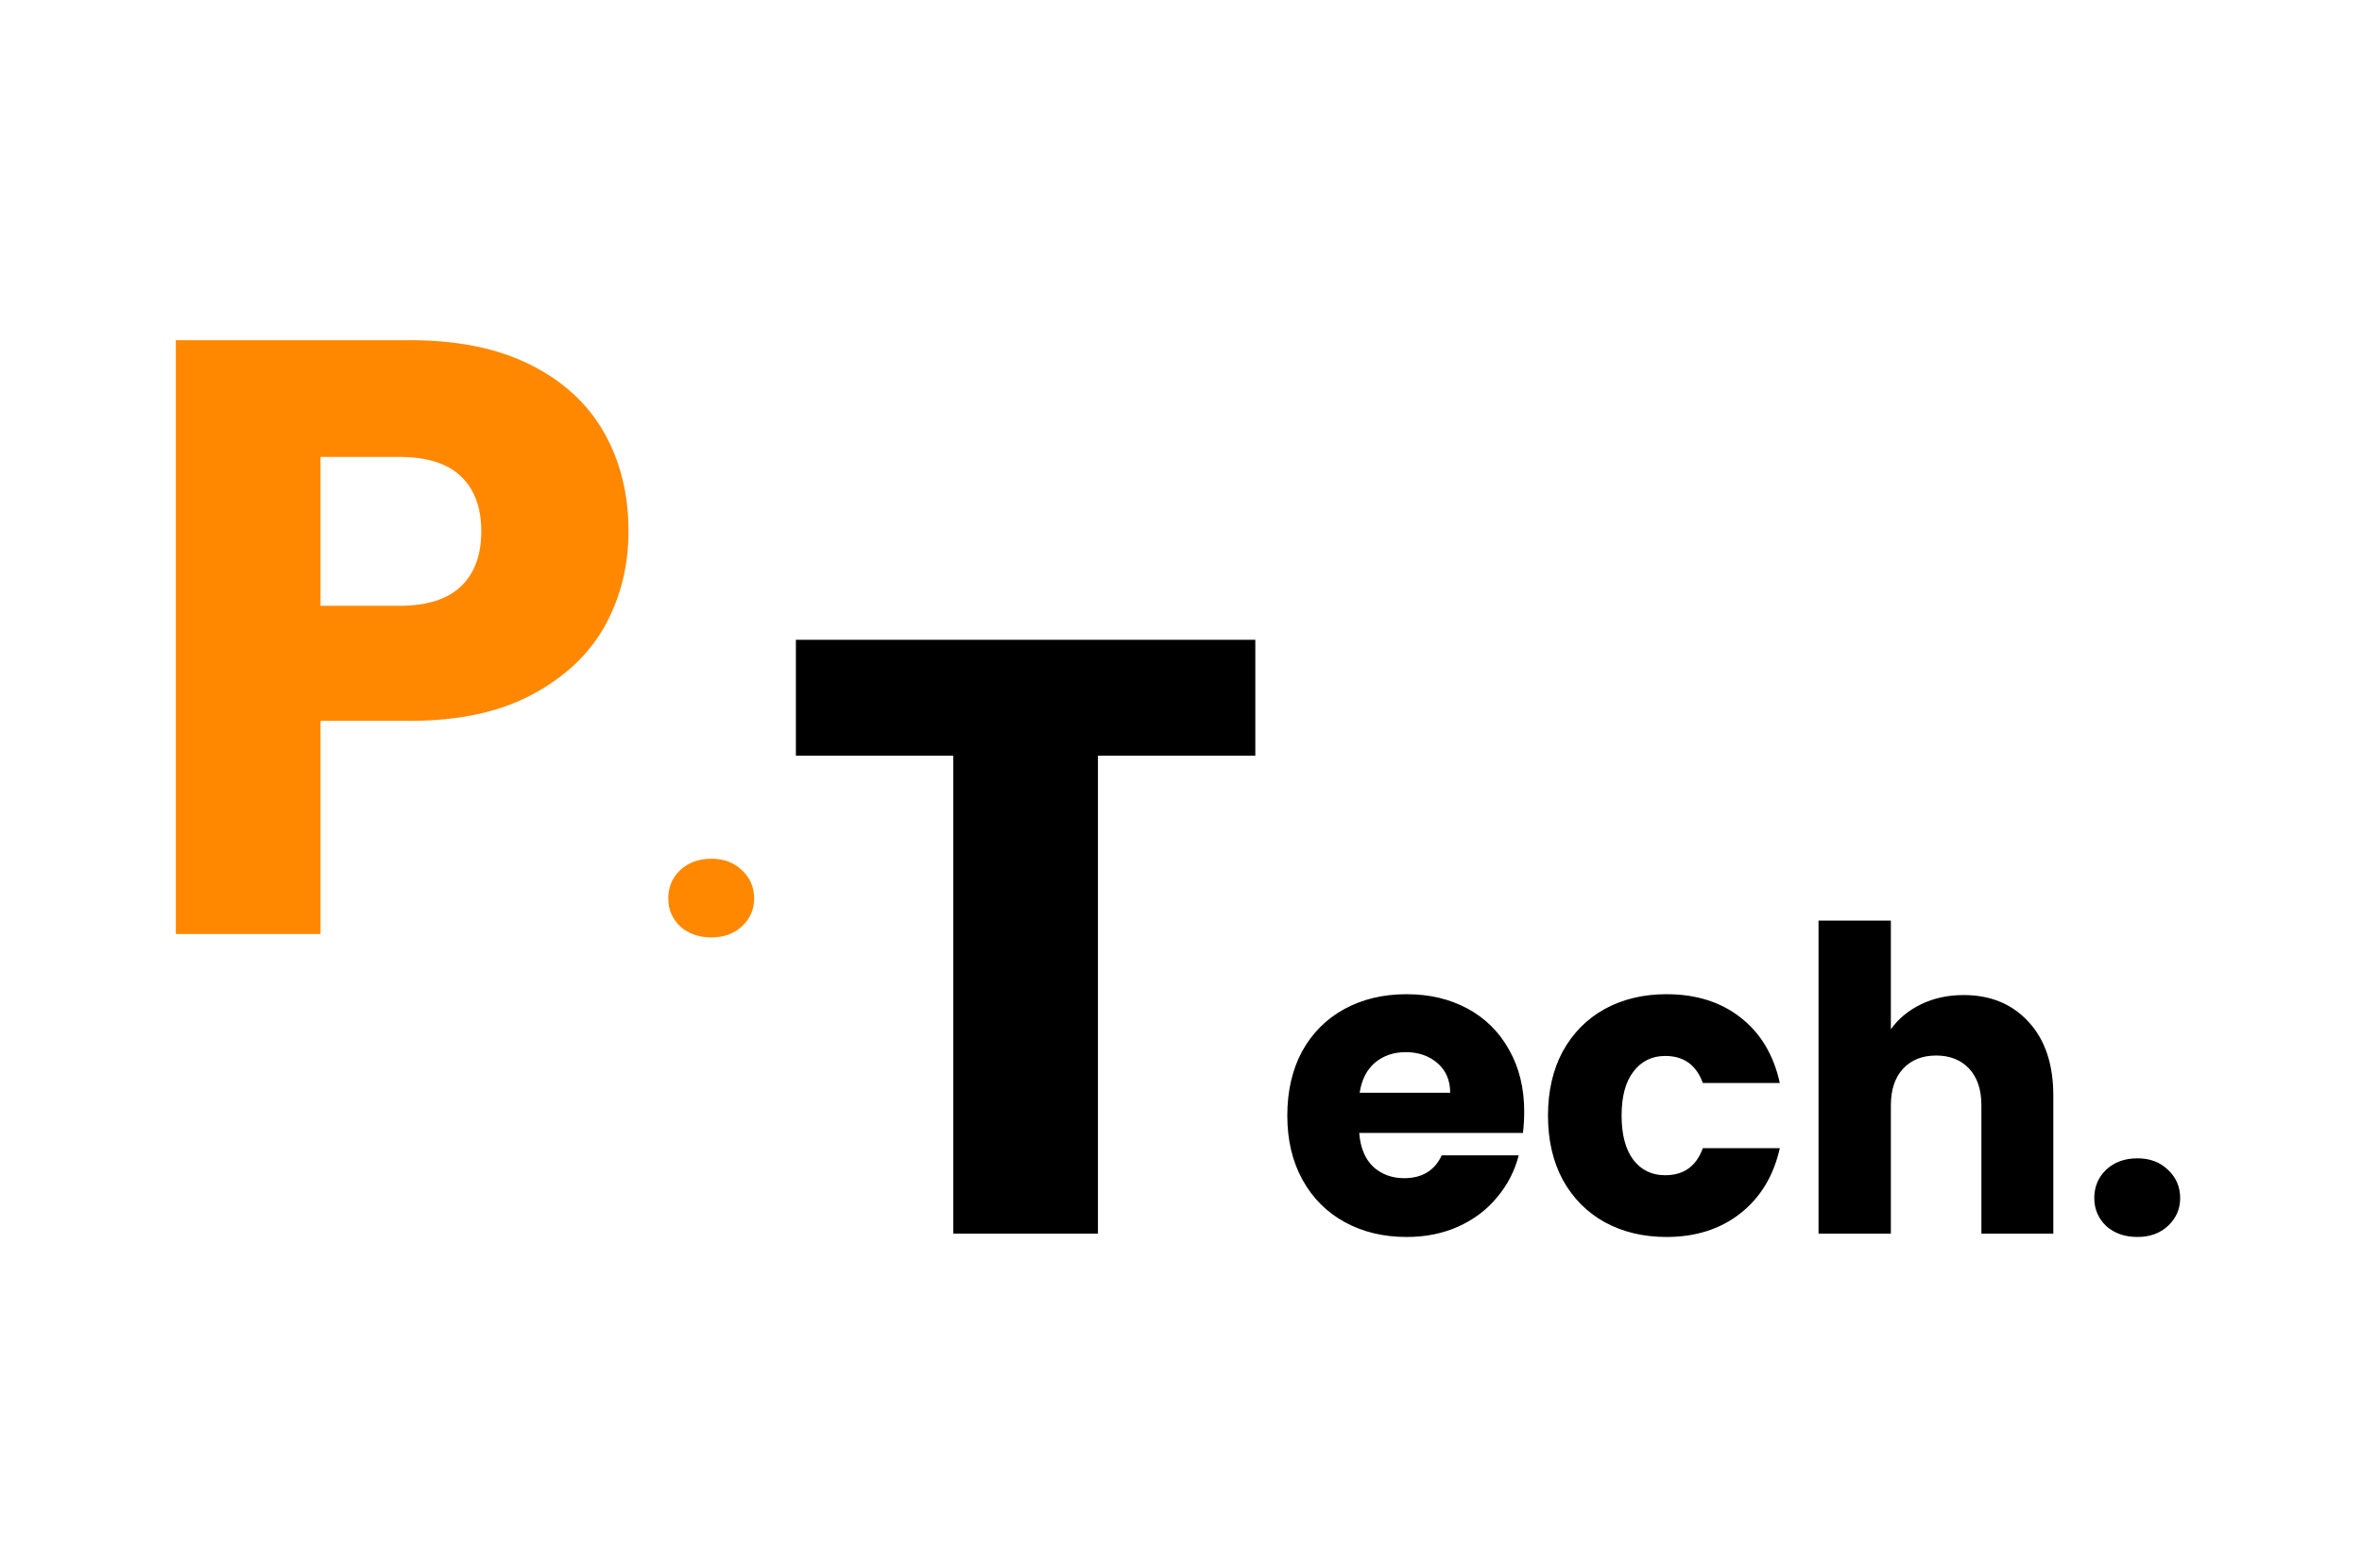 <svg width="134" height="89" viewBox="0 0 134 89" fill="none" xmlns="http://www.w3.org/2000/svg">
<g filter="url(#filter0_d)">
<g filter="url(#filter1_d)">
<path d="M71.216 36.304V42.88H62.288V70H54.08V42.88H45.152V36.304H71.216ZM86.471 63.088C86.471 63.472 86.447 63.872 86.399 64.288H77.111C77.175 65.12 77.439 65.76 77.903 66.208C78.383 66.64 78.967 66.856 79.655 66.856C80.679 66.856 81.391 66.424 81.791 65.56H86.159C85.935 66.44 85.527 67.232 84.935 67.936C84.359 68.64 83.631 69.192 82.751 69.592C81.871 69.992 80.887 70.192 79.799 70.192C78.487 70.192 77.319 69.912 76.295 69.352C75.271 68.792 74.471 67.992 73.895 66.952C73.319 65.912 73.031 64.696 73.031 63.304C73.031 61.912 73.311 60.696 73.871 59.656C74.447 58.616 75.247 57.816 76.271 57.256C77.295 56.696 78.471 56.416 79.799 56.416C81.095 56.416 82.247 56.688 83.255 57.232C84.263 57.776 85.047 58.552 85.607 59.56C86.183 60.568 86.471 61.744 86.471 63.088ZM82.271 62.008C82.271 61.304 82.031 60.744 81.551 60.328C81.071 59.912 80.471 59.704 79.751 59.704C79.063 59.704 78.479 59.904 77.999 60.304C77.535 60.704 77.247 61.272 77.135 62.008H82.271ZM87.82 63.304C87.82 61.912 88.1 60.696 88.66 59.656C89.236 58.616 90.028 57.816 91.036 57.256C92.06 56.696 93.228 56.416 94.54 56.416C96.22 56.416 97.62 56.856 98.74 57.736C99.876 58.616 100.62 59.856 100.972 61.456H96.604C96.236 60.432 95.524 59.92 94.468 59.92C93.716 59.92 93.116 60.216 92.668 60.808C92.22 61.384 91.996 62.216 91.996 63.304C91.996 64.392 92.22 65.232 92.668 65.824C93.116 66.4 93.716 66.688 94.468 66.688C95.524 66.688 96.236 66.176 96.604 65.152H100.972C100.62 66.72 99.876 67.952 98.74 68.848C97.604 69.744 96.204 70.192 94.54 70.192C93.228 70.192 92.06 69.912 91.036 69.352C90.028 68.792 89.236 67.992 88.66 66.952C88.1 65.912 87.82 64.696 87.82 63.304ZM111.4 56.464C112.936 56.464 114.168 56.976 115.096 58C116.024 59.008 116.488 60.4 116.488 62.176V70H112.408V62.728C112.408 61.832 112.176 61.136 111.712 60.64C111.248 60.144 110.624 59.896 109.84 59.896C109.056 59.896 108.432 60.144 107.968 60.64C107.504 61.136 107.272 61.832 107.272 62.728V70H103.168V52.24H107.272V58.408C107.688 57.816 108.256 57.344 108.976 56.992C109.696 56.64 110.504 56.464 111.4 56.464ZM121.26 70.192C120.54 70.192 119.948 69.984 119.484 69.568C119.036 69.136 118.812 68.608 118.812 67.984C118.812 67.344 119.036 66.808 119.484 66.376C119.948 65.944 120.54 65.728 121.26 65.728C121.964 65.728 122.54 65.944 122.988 66.376C123.452 66.808 123.684 67.344 123.684 67.984C123.684 68.608 123.452 69.136 122.988 69.568C122.54 69.984 121.964 70.192 121.26 70.192Z" fill="black"/>
</g>
<g filter="url(#filter2_d)">
<path d="M35.656 30.152C35.656 32.104 35.208 33.896 34.312 35.528C33.416 37.128 32.04 38.424 30.184 39.416C28.328 40.408 26.024 40.904 23.272 40.904H18.184V53H9.976V19.304H23.272C25.96 19.304 28.232 19.768 30.088 20.696C31.944 21.624 33.336 22.904 34.264 24.536C35.192 26.168 35.656 28.04 35.656 30.152ZM22.648 34.376C24.216 34.376 25.384 34.008 26.152 33.272C26.92 32.536 27.304 31.496 27.304 30.152C27.304 28.808 26.92 27.768 26.152 27.032C25.384 26.296 24.216 25.928 22.648 25.928H18.184V34.376H22.648ZM40.361 53.192C39.641 53.192 39.049 52.984 38.585 52.568C38.137 52.136 37.913 51.608 37.913 50.984C37.913 50.344 38.137 49.808 38.585 49.376C39.049 48.944 39.641 48.728 40.361 48.728C41.065 48.728 41.641 48.944 42.089 49.376C42.553 49.808 42.785 50.344 42.785 50.984C42.785 51.608 42.553 52.136 42.089 52.568C41.641 52.984 41.065 53.192 40.361 53.192Z" fill="#FF8800"/>
</g>
</g>
<defs>
<filter id="filter0_d" x="5.976" y="15.304" width="121.708" height="58.888" filterUnits="userSpaceOnUse" color-interpolation-filters="sRGB">
<feFlood flood-opacity="0" result="BackgroundImageFix"/>
<feColorMatrix in="SourceAlpha" type="matrix" values="0 0 0 0 0 0 0 0 0 0 0 0 0 0 0 0 0 0 127 0"/>
<feOffset/>
<feGaussianBlur stdDeviation="2"/>
<feColorMatrix type="matrix" values="0 0 0 0 0 0 0 0 0 0 0 0 0 0 0 0 0 0 0.25 0"/>
<feBlend mode="normal" in2="BackgroundImageFix" result="effect1_dropShadow"/>
<feBlend mode="normal" in="SourceGraphic" in2="effect1_dropShadow" result="shape"/>
</filter>
<filter id="filter1_d" x="35.152" y="26.304" width="98.532" height="53.888" filterUnits="userSpaceOnUse" color-interpolation-filters="sRGB">
<feFlood flood-opacity="0" result="BackgroundImageFix"/>
<feColorMatrix in="SourceAlpha" type="matrix" values="0 0 0 0 0 0 0 0 0 0 0 0 0 0 0 0 0 0 127 0"/>
<feOffset/>
<feGaussianBlur stdDeviation="5"/>
<feColorMatrix type="matrix" values="0 0 0 0 0 0 0 0 0 0 0 0 0 0 0 0 0 0 0.41 0"/>
<feBlend mode="normal" in2="BackgroundImageFix" result="effect1_dropShadow"/>
<feBlend mode="normal" in="SourceGraphic" in2="effect1_dropShadow" result="shape"/>
</filter>
<filter id="filter2_d" x="0.976" y="10.304" width="50.809" height="51.888" filterUnits="userSpaceOnUse" color-interpolation-filters="sRGB">
<feFlood flood-opacity="0" result="BackgroundImageFix"/>
<feColorMatrix in="SourceAlpha" type="matrix" values="0 0 0 0 0 0 0 0 0 0 0 0 0 0 0 0 0 0 127 0"/>
<feOffset/>
<feGaussianBlur stdDeviation="4.5"/>
<feColorMatrix type="matrix" values="0 0 0 0 0 0 0 0 0 0 0 0 0 0 0 0 0 0 0.19 0"/>
<feBlend mode="normal" in2="BackgroundImageFix" result="effect1_dropShadow"/>
<feBlend mode="normal" in="SourceGraphic" in2="effect1_dropShadow" result="shape"/>
</filter>
</defs>
</svg>
